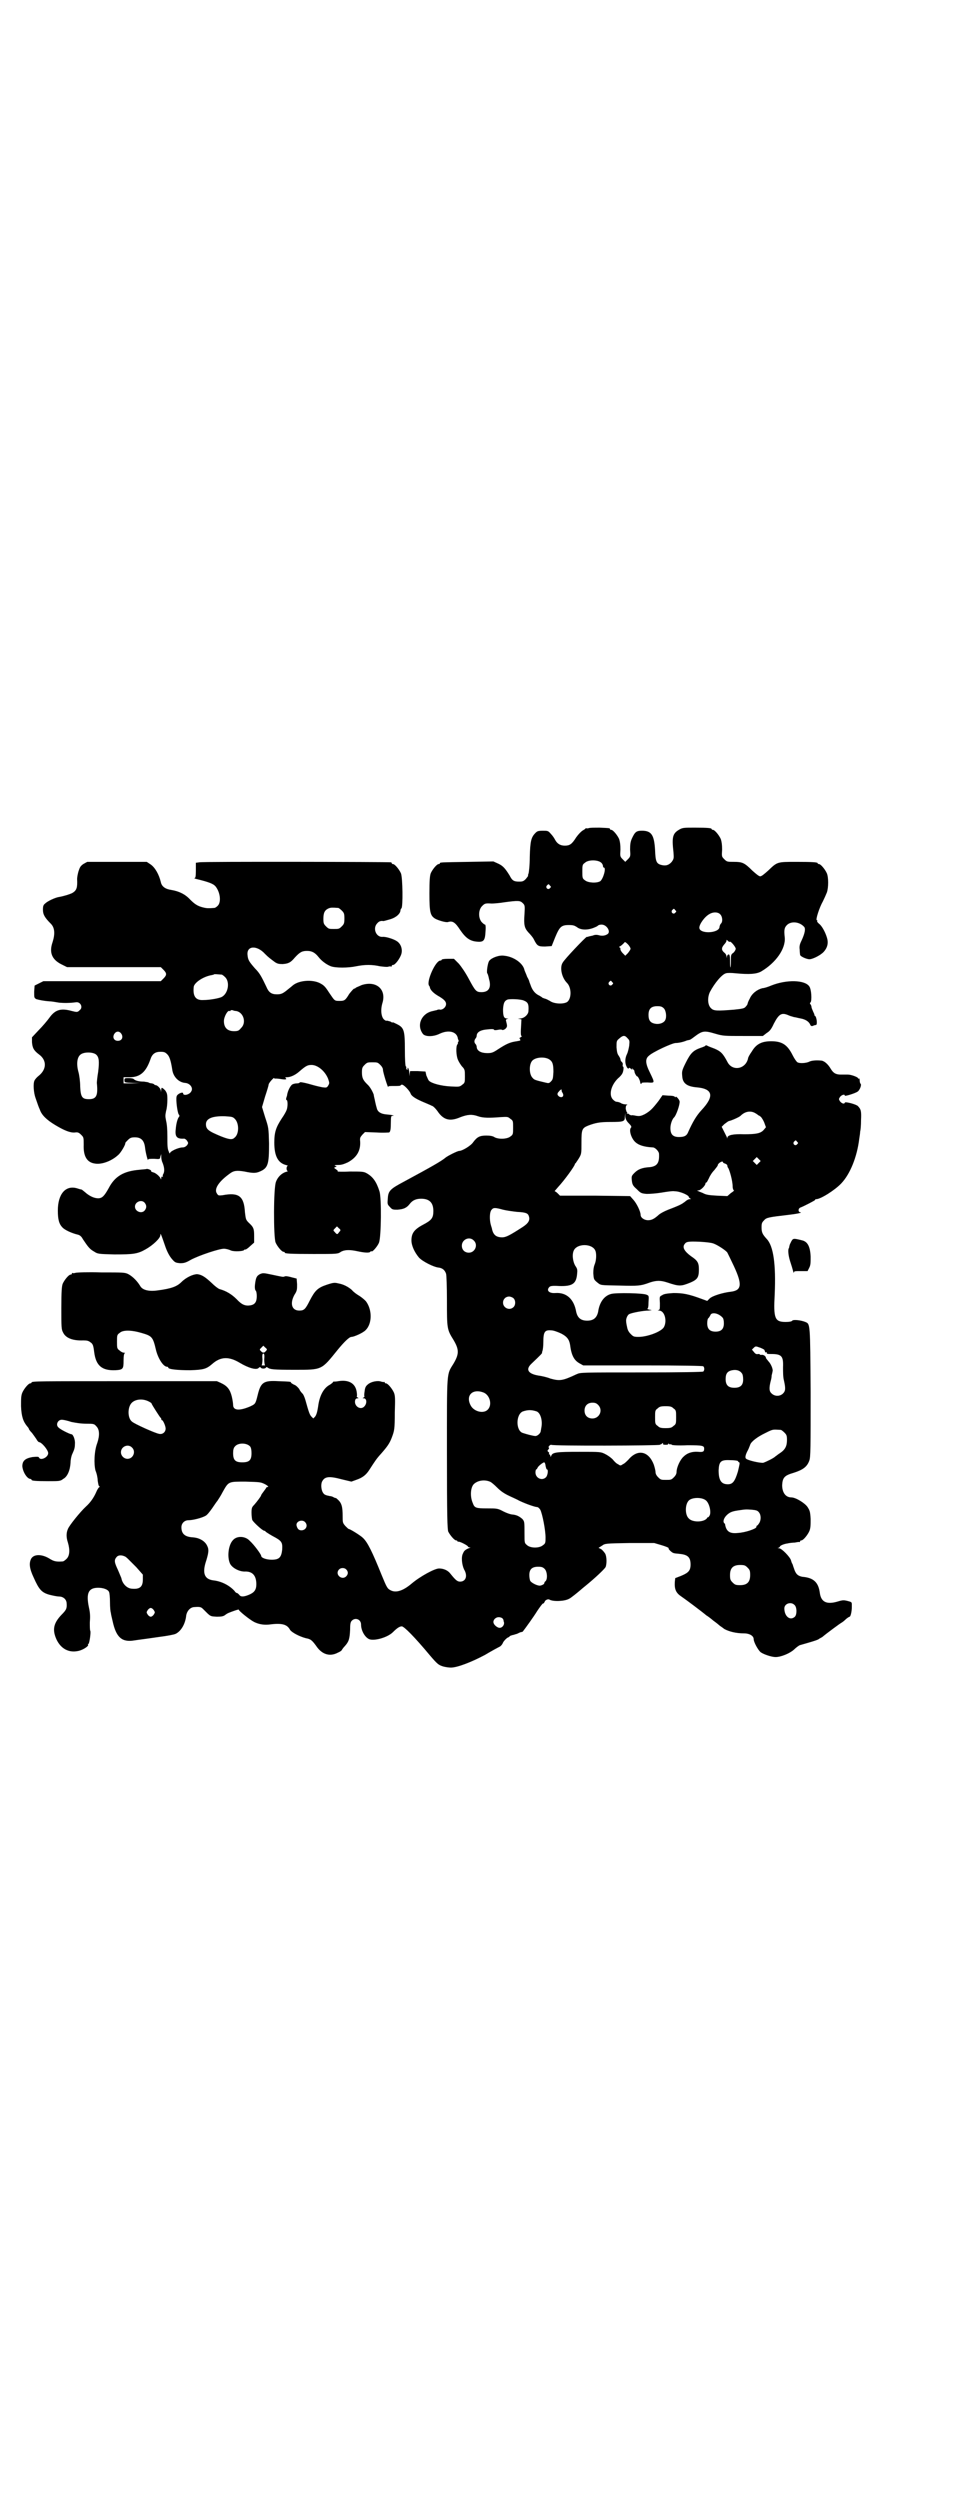 <?xml version="1.0" standalone="no"?>
<!DOCTYPE svg PUBLIC "-//W3C//DTD SVG 20010904//EN"
 "http://www.w3.org/TR/2001/REC-SVG-20010904/DTD/svg10.dtd">
<svg version="1.0" xmlns="http://www.w3.org/2000/svg"
 width="1100pt" height="2850pt" viewBox="0 0 1100 2850"
 preserveAspectRatio="xMidYMid meet">
<g transform="translate(0,2850) scale(0.5,-0.5)"
fill="#000000" stroke="none">
<path d="M1344 3812 c-4 -1 -6 -1 -6 0 0 0 -1 0 -2 -1 0 -1 -4 -3 -7 -5 -3 -2
-9 -8 -14 -15 -10 -16 -15 -19 -26 -19 -10 0 -17 4 -22 13 -2 4 -6 10 -10 14
-6 7 -7 7 -18 7 -11 0 -13 -1 -17 -5 -10 -10 -12 -19 -13 -55 0 -19 -2 -36 -3
-38 -1 -2 -1 -4 -1 -4 1 -1 -2 -4 -5 -8 -5 -5 -7 -6 -15 -6 -12 0 -16 2 -22
14 -10 16 -15 22 -26 27 l-11 5 -58 -1 c-62 -1 -64 -1 -64 -3 0 -1 -1 -2 -3
-2 -4 0 -14 -12 -18 -21 -2 -6 -3 -15 -3 -46 0 -44 2 -51 14 -58 8 -4 25 -9
29 -7 10 3 16 -1 27 -18 13 -19 23 -26 40 -27 14 -1 17 3 18 23 1 11 0 16 -1
16 -2 0 -5 3 -8 6 -8 10 -7 28 1 36 6 6 7 7 22 6 5 0 18 1 30 3 30 4 35 4 41
-2 5 -5 5 -6 4 -25 -2 -25 0 -32 9 -42 4 -4 10 -11 12 -15 8 -16 10 -17 26
-17 l15 1 8 20 c10 24 14 28 31 28 10 0 13 -1 19 -5 9 -7 26 -7 41 0 3 1 6 3
7 4 1 1 4 2 8 2 12 0 22 -17 13 -22 -6 -4 -14 -4 -20 -2 -4 1 -9 1 -13 -1 -5
-1 -9 -2 -9 -2 -1 0 -2 -1 -3 -1 -1 0 -2 0 -2 0 -3 -1 -51 -51 -55 -59 -7 -11
-2 -34 10 -46 10 -10 11 -34 1 -43 -8 -6 -31 -5 -40 2 -4 2 -9 5 -11 5 -3 1
-5 2 -6 2 0 1 -4 3 -7 5 -9 4 -15 11 -19 21 -2 6 -4 10 -4 11 0 1 -2 6 -5 11
-2 6 -5 12 -6 15 -3 16 -25 31 -46 33 -11 2 -28 -4 -34 -11 -4 -4 -7 -27 -5
-29 1 -1 3 -7 4 -13 6 -20 -1 -30 -17 -30 -12 0 -14 2 -29 30 -8 15 -17 28
-23 35 l-11 11 -14 0 c-8 0 -14 -1 -14 -2 0 -1 -1 -2 -3 -2 -11 0 -32 -47 -26
-57 1 -1 2 -3 2 -4 1 -6 8 -13 18 -19 14 -8 19 -13 19 -19 0 -7 -7 -13 -13
-13 -4 1 -7 0 -8 -1 -1 0 -5 -1 -9 -2 -26 -5 -38 -32 -23 -52 5 -7 24 -7 38 0
21 10 40 5 42 -11 0 -1 1 -2 1 -3 1 -1 1 -3 0 -4 -1 -2 -2 -3 -1 -3 1 0 0 -1
-1 -3 -4 -4 -3 -26 1 -35 2 -5 6 -11 9 -15 7 -7 7 -9 7 -23 0 -13 0 -15 -6
-19 -6 -5 -7 -5 -26 -4 -22 1 -44 7 -50 13 -2 2 -4 8 -6 12 l-2 9 -18 1 -17 0
-1 -6 c0 -7 0 -7 -1 1 0 9 -4 17 -4 10 0 -3 0 -3 -2 -1 -1 2 -1 3 -1 4 1 1 0
2 -1 3 -1 1 -2 15 -2 38 0 44 -2 50 -18 58 -6 3 -10 5 -10 4 0 -1 -2 0 -5 2
-4 1 -7 2 -8 2 -2 -1 -5 1 -7 3 -6 6 -8 22 -3 38 9 31 -15 51 -48 40 -6 -3
-12 -5 -13 -6 -1 -1 -2 -2 -4 -2 -2 -1 -7 -7 -11 -12 -9 -15 -11 -16 -22 -16
-12 0 -11 0 -24 19 -9 14 -12 17 -22 22 -17 8 -46 6 -60 -5 -1 -1 -6 -5 -11
-9 -12 -10 -16 -12 -26 -12 -13 0 -19 5 -24 17 -11 23 -15 31 -26 42 -13 15
-16 19 -17 30 -3 22 21 24 40 3 8 -8 11 -10 23 -19 5 -3 8 -4 17 -4 13 1 18 3
28 15 12 13 17 15 28 15 11 0 18 -4 26 -14 7 -9 18 -17 28 -21 11 -4 39 -4 58
0 20 4 36 4 54 0 8 -1 16 -2 19 -1 3 1 6 1 7 0 0 0 1 0 1 2 0 1 1 2 3 2 5 0
16 15 19 25 3 11 -1 23 -10 29 -7 5 -26 11 -33 10 -15 -1 -23 20 -12 31 4 5 9
6 14 5 1 0 8 2 15 4 14 4 24 13 24 21 0 1 1 3 2 4 4 2 3 71 -1 80 -4 9 -14 21
-18 21 -2 0 -3 1 -3 2 0 1 -1 2 -2 2 -6 1 -430 2 -437 0 l-8 -1 0 -18 c0 -14
-1 -17 -3 -17 -2 0 0 -1 4 -2 29 -7 39 -11 44 -17 11 -14 13 -36 5 -44 -3 -3
-6 -5 -8 -5 -13 -1 -17 -1 -25 1 -13 3 -20 8 -30 18 -11 12 -25 19 -43 22 -14
2 -22 8 -24 18 -4 17 -13 33 -23 40 l-9 6 -68 0 -68 0 -9 -5 c-7 -5 -8 -8 -11
-17 -2 -7 -3 -14 -3 -17 1 -20 -1 -26 -11 -32 -6 -3 -19 -7 -30 -9 -8 -1 -26
-9 -32 -15 -4 -3 -5 -6 -5 -14 0 -11 4 -18 18 -32 9 -9 10 -23 4 -42 -8 -23
-2 -39 19 -50 l14 -7 107 0 107 0 6 -6 c8 -8 8 -12 0 -20 l-6 -6 -134 0 -134
0 -10 -5 -10 -5 -1 -14 c0 -14 0 -14 5 -17 7 -2 17 -4 30 -5 6 0 15 -2 22 -3
11 -1 25 -1 39 1 10 1 16 -12 8 -18 -5 -5 -6 -5 -18 -2 -25 7 -38 3 -51 -15
-5 -7 -16 -20 -25 -29 l-15 -16 0 -11 c1 -13 4 -19 16 -28 18 -13 18 -34 -1
-49 -4 -3 -8 -8 -9 -10 -4 -7 -2 -29 2 -40 6 -17 6 -18 10 -27 4 -12 15 -23
35 -35 20 -12 34 -18 45 -17 6 1 9 0 14 -5 6 -6 6 -6 6 -23 -1 -27 8 -41 27
-43 15 -2 37 6 52 20 6 5 17 24 16 27 0 1 3 4 6 7 5 5 8 6 16 6 14 0 21 -7 23
-23 1 -11 7 -34 7 -28 0 2 3 2 14 2 13 -1 13 -1 14 5 l2 6 0 -6 c0 -4 1 -10 3
-14 4 -10 5 -19 2 -25 -2 -3 -2 -6 -1 -7 0 -1 0 -1 -1 0 -2 1 -3 0 -3 -3 0 -3
-1 -4 -1 -2 -2 6 -12 14 -17 15 -3 1 -6 2 -5 3 1 2 -6 5 -10 5 -2 -1 -10 -1
-17 -2 -36 -3 -56 -15 -70 -42 -10 -18 -15 -23 -24 -23 -9 0 -20 5 -30 14 -4
3 -7 6 -8 6 -1 0 -5 1 -11 3 -26 7 -43 -14 -43 -51 0 -21 3 -31 11 -39 6 -6
22 -13 35 -16 4 -1 8 -4 11 -10 12 -18 16 -23 25 -28 9 -6 10 -6 47 -7 43 0
53 1 72 12 16 9 33 25 33 32 0 6 1 4 12 -28 4 -11 9 -20 14 -26 7 -8 8 -9 19
-10 9 0 13 1 25 8 19 10 64 25 75 25 5 0 12 -2 16 -4 7 -3 28 -2 30 1 1 1 2 2
3 1 1 0 6 3 11 8 l9 8 0 15 c0 16 -1 20 -12 30 -7 7 -7 8 -9 24 -2 37 -14 46
-51 39 -9 -1 -10 -1 -13 4 -7 10 4 27 29 45 9 7 16 8 34 5 19 -4 26 -4 35 0
19 8 21 17 21 64 -1 36 -1 36 -9 60 l-7 23 7 24 c4 12 8 25 8 27 0 4 13 18 13
15 0 -1 1 -2 2 -1 1 0 6 0 12 -1 11 -2 16 -1 12 2 -2 1 -1 2 3 2 8 0 19 5 28
13 15 13 19 15 28 15 14 0 31 -14 38 -32 3 -9 3 -10 0 -15 -3 -5 -4 -5 -13 -4
-5 1 -14 3 -21 5 -17 5 -31 8 -31 6 0 -1 -3 -2 -6 -2 -4 0 -8 -1 -10 -2 -5 -2
-12 -16 -13 -26 -1 -3 -2 -6 -2 -7 0 -2 0 -3 1 -3 3 0 3 -16 0 -23 -1 -3 -6
-12 -11 -19 -13 -20 -17 -31 -17 -55 0 -30 8 -46 26 -51 4 -1 6 -2 5 -2 -4 0
-4 -12 0 -12 1 0 -1 -1 -5 -2 -9 -3 -18 -11 -22 -22 -6 -12 -6 -127 -1 -139 4
-9 14 -21 18 -21 2 0 3 -1 3 -2 0 -2 11 -3 66 -3 54 0 55 0 62 5 9 5 21 5 39
1 14 -3 26 -4 28 -1 1 1 2 2 3 1 2 -2 14 12 17 20 5 13 6 102 1 117 -7 22 -15
33 -29 41 -7 4 -11 4 -39 4 -17 -1 -30 0 -28 0 2 1 1 2 -3 5 -5 3 -5 4 -2 5 4
1 4 2 0 3 -3 1 -1 2 7 2 8 0 13 2 22 6 20 11 29 26 28 47 -1 9 0 10 5 16 l6 6
27 -1 c14 -1 27 0 28 0 3 2 4 7 4 24 0 12 1 14 3 14 8 0 1 2 -11 3 -15 1 -22
6 -24 14 -1 3 -3 11 -4 16 -1 6 -3 12 -3 15 -2 6 -8 18 -15 24 -9 9 -12 14
-12 27 0 10 1 12 6 17 6 6 7 6 18 6 11 0 12 0 18 -6 4 -4 6 -8 6 -11 0 -6 12
-44 12 -39 0 2 3 2 13 2 7 0 14 0 15 1 0 1 2 2 3 2 4 1 18 -14 20 -20 2 -6 11
-12 30 -20 9 -4 17 -7 18 -8 3 0 10 -7 16 -16 13 -17 27 -20 50 -10 16 6 26 7
40 2 11 -4 26 -4 51 -2 17 1 17 1 23 -4 6 -4 6 -5 6 -20 0 -14 0 -16 -6 -20
-7 -6 -26 -7 -36 -2 -4 3 -11 4 -19 4 -15 0 -21 -3 -30 -15 -5 -8 -25 -20 -32
-20 -4 0 -28 -12 -32 -16 -10 -8 -31 -20 -94 -54 -32 -17 -36 -21 -37 -39 -1
-12 -1 -13 5 -19 5 -6 7 -6 17 -6 14 1 21 4 28 13 6 8 14 12 26 12 19 0 28 -9
28 -28 0 -16 -4 -21 -23 -31 -21 -11 -27 -20 -27 -36 0 -12 7 -27 17 -39 8 -9
34 -22 45 -23 8 -1 14 -5 17 -14 1 -2 2 -30 2 -61 0 -64 0 -66 15 -90 13 -22
13 -32 0 -54 -16 -26 -15 -13 -15 -205 0 -145 1 -172 3 -178 4 -8 14 -20 18
-20 2 0 3 -1 3 -2 0 -1 1 -1 3 -1 4 0 21 -9 21 -11 0 -1 2 -2 4 -2 2 0 2 -1 0
-1 -8 -3 -13 -6 -15 -12 -5 -8 -3 -26 2 -37 9 -15 4 -28 -9 -28 -6 0 -10 3
-22 18 -6 8 -16 12 -26 12 -10 0 -43 -18 -62 -34 -20 -17 -36 -22 -48 -16 -8
4 -9 6 -21 35 -21 52 -32 75 -43 85 -5 5 -29 20 -32 20 -1 0 -4 3 -8 7 -6 7
-6 8 -6 22 0 21 -2 30 -11 38 -3 3 -5 4 -5 4 0 -1 -2 0 -4 1 -3 2 -7 3 -9 3
-10 2 -13 3 -16 8 -4 6 -5 19 -2 25 6 12 16 13 46 5 l21 -5 11 4 c15 5 23 12
30 23 13 20 16 25 27 37 14 16 19 23 24 36 6 16 7 19 7 58 1 30 1 38 -2 45 -4
9 -14 21 -18 21 -2 0 -3 1 -3 2 0 2 -1 2 -1 1 -1 0 -4 0 -7 1 -8 3 -23 0 -30
-6 -5 -4 -7 -7 -8 -17 -1 -6 -1 -11 0 -11 0 0 0 -1 -2 -2 -3 -2 -3 -2 0 -2 7
0 8 -11 2 -18 -9 -11 -26 1 -21 15 1 2 3 3 5 3 3 0 3 0 0 2 -2 1 -2 2 -2 2 1
0 1 5 0 11 -3 19 -18 28 -42 24 -5 -1 -9 -1 -10 -1 0 1 -1 0 -2 -1 0 -1 -4 -4
-7 -6 -14 -7 -24 -25 -27 -50 -2 -13 -4 -19 -7 -23 l-4 -4 -4 4 c-4 4 -6 9
-14 38 -2 7 -5 13 -6 14 -2 2 -6 6 -8 11 -3 4 -8 9 -12 10 -4 2 -7 4 -7 5 0 2
-2 2 -29 3 -34 2 -40 -3 -47 -32 -5 -20 -5 -20 -18 -26 -24 -10 -38 -9 -38 4
0 2 -1 11 -3 19 -4 16 -10 24 -25 31 l-9 4 -206 0 c-202 0 -217 0 -217 -3 0
-1 -1 -2 -3 -2 -4 0 -14 -12 -18 -21 -3 -7 -3 -14 -3 -31 1 -24 5 -35 14 -46
2 -2 4 -5 4 -6 0 -1 3 -5 7 -9 3 -4 8 -11 10 -14 2 -4 5 -7 6 -7 6 0 21 -18
21 -25 0 -10 -18 -18 -21 -10 -1 2 -4 2 -15 1 -17 -3 -23 -9 -23 -21 1 -13 11
-29 19 -29 1 0 2 -1 2 -2 0 -2 9 -3 38 -3 25 0 28 0 34 5 10 5 16 20 17 37 0
7 2 16 4 20 4 9 6 13 6 23 1 9 -4 22 -8 22 -3 0 -24 10 -29 15 -8 6 -2 19 8
18 3 0 12 -2 21 -5 10 -2 22 -4 34 -4 16 0 18 0 23 -6 7 -7 8 -20 2 -38 -7
-18 -8 -48 -4 -63 3 -7 5 -17 5 -23 1 -6 2 -12 3 -12 2 -1 2 -2 0 -3 -1 -1 -4
-5 -6 -10 -6 -14 -14 -25 -24 -34 -13 -12 -38 -43 -41 -51 -4 -9 -4 -19 0 -31
5 -17 4 -30 -3 -37 -3 -3 -7 -6 -9 -6 -15 -1 -20 0 -31 7 -17 10 -35 10 -41
-1 -5 -10 -4 -22 6 -43 12 -27 18 -34 36 -39 8 -2 18 -4 22 -4 9 0 16 -6 17
-14 1 -13 0 -16 -12 -28 -18 -19 -21 -34 -11 -56 10 -21 28 -31 50 -26 10 2
24 11 22 14 -1 1 0 2 1 2 2 1 6 27 4 30 -1 2 -1 10 -1 19 1 12 1 21 -2 34 -7
33 -1 45 21 45 12 0 23 -4 25 -10 1 -2 2 -12 2 -23 0 -11 1 -22 2 -24 0 -2 2
-11 4 -19 8 -37 21 -49 50 -44 13 2 16 2 57 8 16 2 33 5 37 7 12 6 22 22 24
42 2 11 10 19 19 19 13 1 15 0 20 -5 17 -17 15 -16 31 -17 11 0 15 1 19 4 5 4
8 5 22 10 6 2 10 3 9 2 -1 -2 25 -23 35 -28 10 -5 21 -7 33 -6 30 4 42 1 49
-12 4 -6 21 -15 36 -19 11 -2 14 -4 26 -21 13 -17 30 -21 47 -12 5 2 9 5 9 6
0 0 3 5 7 9 9 10 11 16 12 37 0 14 1 18 4 21 8 8 21 3 21 -9 0 -13 8 -28 18
-33 11 -5 42 3 55 16 9 9 15 13 20 13 5 0 29 -24 64 -66 17 -20 20 -22 29 -25
6 -2 15 -3 19 -3 15 0 48 13 78 29 15 9 30 17 32 18 3 1 7 5 9 10 2 4 7 9 10
11 3 1 5 3 6 4 1 1 3 1 5 2 2 0 7 2 11 3 4 2 8 4 10 4 1 0 3 1 3 1 7 9 25 34
33 47 6 9 12 17 13 17 2 0 3 2 4 4 1 4 8 7 11 5 8 -5 35 -4 45 2 3 1 19 14 26
20 1 1 7 6 12 10 22 18 42 37 45 42 3 7 3 24 -1 31 -2 3 -6 8 -9 10 l-6 3 8 5
c7 5 7 5 63 6 l56 0 17 -5 c10 -3 17 -6 16 -7 -2 -1 8 -11 12 -11 2 -1 8 -1
15 -2 17 -2 23 -8 23 -24 0 -14 -5 -19 -22 -26 l-13 -5 -1 -9 c-1 -17 3 -25
15 -33 9 -6 49 -36 57 -43 2 -1 9 -6 16 -12 7 -5 13 -10 14 -11 1 -1 6 -4 11
-8 11 -6 27 -10 45 -10 13 0 22 -6 22 -13 0 -7 10 -25 16 -30 7 -5 25 -11 34
-11 12 0 32 8 42 17 5 5 11 9 13 10 28 8 35 10 42 13 4 3 9 5 10 6 8 7 42 32
43 32 0 0 5 3 9 7 4 4 9 7 10 7 2 0 5 11 5 22 0 12 1 11 -10 14 -8 2 -11 2
-21 -1 -26 -8 -39 -2 -42 19 -3 24 -14 35 -40 37 -10 2 -15 6 -19 19 -2 5 -3
10 -4 11 -1 1 -2 5 -3 8 -2 7 -21 27 -27 27 -4 0 -4 1 -1 1 1 1 3 2 3 3 0 2 9
6 17 7 4 1 12 2 17 2 5 1 10 2 11 1 0 0 1 1 1 2 0 1 1 2 3 2 4 0 14 12 18 21
3 7 3 14 3 28 -1 17 -2 19 -7 27 -6 9 -27 22 -37 22 -13 0 -21 11 -21 28 1 17
5 22 26 28 22 7 31 14 36 28 3 8 3 28 3 156 -1 159 -1 155 -12 160 -10 4 -27
6 -30 3 -1 -2 -7 -3 -15 -3 -25 0 -28 8 -25 63 3 69 -3 110 -18 126 -10 11
-12 15 -12 27 0 9 1 11 6 16 5 6 11 7 54 12 18 2 34 5 29 6 -6 0 -6 9 0 11 8
3 33 16 33 17 0 1 1 2 3 2 10 0 43 21 57 36 20 21 36 60 41 102 1 6 2 13 2 16
1 3 2 14 2 26 1 20 0 25 -7 32 -3 4 -29 11 -30 8 -1 -4 -7 -2 -11 3 -3 5 -3 5
0 10 4 5 11 7 11 3 0 -2 23 5 29 9 5 3 10 16 7 18 -1 1 -2 4 -2 7 0 4 -1 6 -2
5 -1 -1 -2 0 -2 1 0 2 -15 8 -23 8 -3 0 -10 0 -16 0 -11 0 -17 3 -23 13 -7 12
-16 19 -23 19 -11 1 -22 0 -27 -3 -7 -3 -21 -4 -26 -1 -2 1 -7 8 -11 16 -12
24 -24 32 -49 32 -21 0 -34 -6 -44 -23 -5 -7 -9 -14 -9 -17 -6 -24 -36 -29
-47 -7 -10 19 -15 24 -29 30 -8 3 -16 6 -17 7 -2 1 -4 1 -4 0 0 -1 -5 -3 -11
-5 -17 -6 -23 -12 -34 -34 -9 -18 -9 -20 -8 -31 1 -16 11 -23 32 -25 38 -3 42
-20 12 -52 -12 -13 -20 -27 -30 -49 -3 -8 -7 -11 -15 -12 -19 -2 -26 4 -26 20
0 9 4 20 8 24 5 4 14 30 13 37 -1 5 -9 13 -9 10 0 -1 -1 -1 -2 0 0 2 -7 3 -15
3 l-13 1 -9 -13 c-14 -18 -19 -23 -31 -30 -10 -5 -13 -5 -20 -4 -5 1 -10 2
-11 1 -1 0 -3 1 -5 2 -1 2 -3 2 -4 2 -2 -1 -2 -1 -1 1 1 1 1 2 0 2 -1 0 -2 4
-3 8 0 6 1 8 3 9 2 0 1 1 -2 1 -4 0 -9 1 -12 3 -3 2 -8 3 -10 3 -2 0 -5 2 -8
5 -10 10 -5 32 11 48 5 4 9 9 10 11 3 5 4 16 2 16 -1 0 -1 2 -1 4 1 2 0 5 -2
7 -2 1 -3 4 -3 6 0 1 -2 5 -4 8 -3 4 -4 8 -5 19 0 14 0 15 6 20 9 8 13 8 19 1
5 -5 5 -6 4 -17 -1 -6 -3 -15 -5 -19 -5 -10 -5 -21 -1 -29 2 -4 4 -5 5 -4 0 2
2 2 5 -1 3 -2 4 -3 3 -1 -2 3 -1 3 2 0 1 -1 3 -3 3 -4 -1 -2 4 -12 6 -12 2 0
6 -8 7 -13 0 -4 3 -6 3 -3 0 2 4 2 14 2 17 -1 17 -2 5 23 -10 20 -11 31 -2 38
8 8 53 29 61 29 6 0 17 2 26 6 2 0 4 1 5 1 2 0 6 3 10 6 20 15 23 16 50 8 17
-5 21 -5 63 -5 l45 0 9 7 c7 4 11 10 16 21 12 23 18 26 34 19 4 -2 10 -3 12
-4 3 0 9 -2 15 -3 11 -2 19 -7 22 -14 1 -3 3 -4 6 -3 2 1 5 2 7 2 4 0 2 18 -2
21 -2 1 -2 2 -1 2 0 0 -1 3 -3 7 -2 5 -4 9 -4 11 0 2 -1 4 -2 6 -2 1 -2 3 0 5
3 4 2 29 -3 36 -10 15 -52 16 -87 2 -7 -3 -16 -6 -20 -6 -12 -3 -24 -12 -29
-24 -3 -5 -5 -11 -5 -12 0 -1 -2 -4 -4 -6 -3 -4 -7 -5 -27 -7 -38 -3 -46 -3
-52 3 -8 7 -9 24 -3 37 11 21 28 41 37 43 3 1 12 1 21 0 32 -3 48 -2 59 4 34
20 56 52 54 77 -2 18 -1 23 5 29 9 9 28 8 39 -4 4 -4 2 -15 -6 -32 -4 -8 -5
-13 -4 -20 0 -6 1 -11 1 -12 0 -3 12 -9 20 -10 7 -1 27 9 34 17 9 10 11 21 7
33 -4 13 -12 27 -18 31 -3 3 -5 5 -4 6 1 1 0 2 -1 2 -3 1 6 29 14 43 3 6 7 15
9 20 4 11 4 35 0 44 -4 9 -14 21 -18 21 -2 0 -3 1 -3 2 0 2 -10 3 -49 3 -44 0
-43 0 -64 -20 -9 -8 -15 -13 -18 -13 -3 0 -9 5 -18 13 -18 18 -23 20 -42 20
-15 0 -16 0 -22 6 -6 6 -6 6 -5 22 0 11 -1 18 -3 24 -4 9 -14 21 -18 21 -2 0
-3 1 -3 2 0 2 -9 3 -38 3 -24 0 -28 0 -35 -4 -16 -9 -18 -17 -14 -52 1 -14 1
-15 -4 -22 -6 -7 -13 -10 -24 -7 -11 3 -13 8 -14 34 -2 34 -8 44 -30 44 -13 0
-16 -3 -23 -18 -3 -7 -4 -12 -4 -25 1 -15 1 -16 -5 -22 l-6 -6 -6 6 c-6 6 -6
7 -5 22 0 11 -1 18 -3 24 -4 9 -14 21 -18 21 -2 0 -3 1 -3 2 0 2 -1 2 -24 3
-10 0 -21 0 -24 -1z m27 -78 c3 -2 5 -6 5 -8 0 -2 1 -4 2 -4 6 0 -1 -25 -8
-31 -8 -5 -28 -4 -35 2 -6 4 -6 6 -6 20 0 14 0 16 6 20 7 7 28 7 36 1z m-116
-53 c3 -3 3 -3 0 -6 -4 -5 -11 1 -7 6 4 4 4 4 7 0z m-483 -51 c1 0 5 -3 8 -6
5 -5 6 -7 6 -18 0 -11 -1 -13 -6 -18 -6 -6 -7 -6 -18 -6 -11 0 -12 0 -18 6 -5
5 -6 7 -6 17 0 14 3 20 12 24 5 2 8 2 22 1z m769 -5 c3 -3 3 -3 0 -6 -4 -5
-11 1 -7 6 4 4 4 4 7 0z m102 -9 c6 -5 7 -18 2 -22 -1 -1 -3 -5 -3 -8 -2 -14
-46 -16 -46 -1 0 8 12 25 23 31 8 5 19 5 24 0z m23 -63 c2 1 13 -12 13 -16 0
-2 -2 -6 -5 -9 -6 -4 -6 -5 -6 -20 0 -19 -2 -18 -2 2 0 10 -1 14 -3 14 -2 0
-3 -2 -4 -4 0 -5 0 -5 -1 -1 0 3 -2 7 -5 9 -7 6 -7 11 0 19 3 3 5 7 5 8 0 3 0
3 3 0 2 -2 4 -3 5 -2z m-227 -16 c0 -2 -3 -6 -6 -10 l-6 -6 -6 6 c-3 3 -6 8
-5 10 0 1 -1 3 -2 3 -2 0 -1 2 2 3 3 2 6 5 8 7 2 3 3 3 9 -3 3 -3 6 -8 6 -10z
m-933 -59 c1 0 5 -3 8 -6 11 -11 7 -37 -8 -45 -6 -3 -27 -7 -42 -7 -17 -1 -24
8 -22 29 0 10 22 25 42 28 3 1 5 1 5 2 1 0 5 0 17 -1z m891 -17 c3 -3 3 -3 0
-6 -4 -5 -11 1 -7 6 4 4 4 4 7 0z m-202 -42 c10 -4 12 -8 11 -24 0 -8 -10 -17
-19 -17 -6 -1 -7 -1 -3 -1 l6 -1 -1 -19 c-1 -14 0 -19 1 -19 2 0 1 -1 -2 -3
-3 -2 -4 -3 -2 -3 1 0 2 -1 1 -2 -1 -1 0 -2 1 -2 2 0 -3 -1 -9 -2 -14 -2 -22
-5 -42 -18 -12 -8 -15 -9 -25 -9 -14 0 -23 5 -24 13 0 3 -1 6 -3 8 -3 3 -3 8
0 12 2 2 3 5 3 8 1 7 9 12 24 13 8 1 14 1 15 0 0 -2 4 -2 9 -1 4 1 9 1 10 0 1
-1 4 0 7 2 5 5 5 6 2 18 -1 2 0 4 2 5 4 0 4 1 0 1 -7 0 -9 5 -9 21 1 14 3 19
10 22 6 2 30 1 37 -2z m320 -18 c5 -5 7 -20 3 -27 -3 -6 -13 -10 -23 -8 -11 2
-15 8 -15 20 0 14 6 20 20 20 8 0 11 -1 15 -5z m-982 -5 c0 0 3 -1 6 -1 17 -3
24 -27 11 -39 -5 -6 -7 -7 -16 -7 -15 0 -23 8 -23 23 0 10 9 26 13 23 1 -1 2
0 2 1 0 1 2 1 4 1 1 0 3 -1 3 -1z m-256 -53 c5 -8 1 -16 -8 -16 -9 0 -13 8 -8
16 2 3 5 5 8 5 3 0 6 -2 8 -5z m105 -47 c5 -5 8 -15 11 -34 2 -17 15 -30 30
-31 11 -1 19 -12 13 -20 -4 -7 -18 -10 -18 -4 0 5 -14 -1 -15 -7 -2 -8 2 -37
5 -41 2 -2 2 -4 0 -6 -3 -4 -6 -15 -7 -28 -2 -17 3 -22 19 -21 2 0 5 -2 7 -5
3 -5 3 -5 0 -10 -3 -3 -6 -5 -10 -5 -10 0 -29 -9 -29 -13 0 -2 -2 0 -3 4 -3 6
-3 14 -3 33 0 17 -1 29 -3 37 -2 10 -2 12 0 22 2 6 3 18 3 26 0 13 -1 15 -5
21 -7 7 -9 8 -9 1 -1 -6 -1 -6 -1 -1 -1 5 -8 12 -12 12 -2 0 -3 1 -3 2 0 0 -2
1 -5 2 -3 0 -7 1 -8 2 -1 1 -6 1 -10 2 -12 0 -19 2 -23 5 -1 2 -6 3 -12 3 -9
0 -10 0 -10 -5 0 -5 0 -5 19 -6 l18 0 -19 -1 -20 0 0 7 0 7 14 0 c24 0 37 12
47 40 4 13 11 18 23 18 9 0 11 -1 16 -6z m-163 0 c7 -6 8 -15 5 -40 -2 -11 -3
-23 -3 -25 3 -29 -1 -37 -18 -37 -15 0 -19 4 -20 29 0 11 -2 26 -4 33 -5 18
-3 33 4 39 7 7 28 7 36 1z m1034 -11 c8 -5 10 -11 10 -29 -1 -15 -1 -17 -6
-22 -4 -4 -5 -4 -13 -2 -21 5 -25 6 -28 10 -9 8 -9 32 -1 40 8 8 28 9 38 3z
m29 -70 c-1 -1 0 -4 2 -7 4 -7 -1 -12 -8 -8 -5 4 -5 7 0 12 3 4 6 5 6 3z m440
-52 c4 -2 8 -5 9 -6 1 0 4 -2 6 -4 1 -1 5 -7 7 -12 l4 -11 -5 -6 c-7 -8 -17
-10 -45 -10 -25 1 -38 -2 -38 -8 0 -2 -1 -2 -1 1 -1 2 -4 8 -7 14 l-5 10 6 6
c4 3 8 6 10 7 6 1 24 9 27 12 10 10 22 12 32 7z m-287 -24 c5 -5 7 -8 5 -10
-5 -5 0 -23 9 -32 8 -8 21 -12 41 -13 5 0 14 -9 14 -15 1 -20 -4 -28 -21 -30
-18 -1 -27 -5 -35 -13 -7 -7 -7 -8 -6 -18 1 -9 3 -12 11 -19 9 -9 10 -10 23
-11 8 0 22 1 34 3 12 2 25 4 30 3 12 0 32 -9 32 -13 0 -1 2 -3 4 -4 2 0 1 -1
-2 -1 -3 0 -8 -3 -11 -6 -7 -5 -9 -7 -38 -18 -10 -4 -19 -9 -22 -12 -10 -9
-16 -12 -24 -12 -9 0 -17 6 -17 12 0 8 -9 26 -16 34 l-8 9 -80 1 -80 0 -5 5
c-3 3 -6 5 -7 5 -1 0 3 4 8 10 14 15 38 48 38 52 0 1 1 2 2 2 0 1 4 6 7 11 6
10 6 11 6 36 0 30 1 33 16 39 16 6 26 8 49 8 32 0 34 1 34 12 l1 9 0 -9 c1 -6
3 -10 8 -15z m-899 10 c10 -10 10 -35 -1 -43 -5 -5 -12 -4 -30 3 -29 12 -35
16 -35 28 0 13 15 19 44 18 15 -1 17 -1 22 -6z m1283 -52 c3 -3 3 -3 0 -6 -4
-5 -11 1 -7 6 4 4 4 4 7 0z m-87 -48 l-5 -5 -4 4 -5 5 4 4 5 5 4 -4 5 -5 -4
-4z m-82 1 c0 -1 2 -2 5 -3 3 -1 5 -3 5 -5 0 -2 1 -4 2 -5 3 -5 10 -29 10 -42
0 -5 2 -9 3 -9 1 0 -2 -3 -7 -6 l-8 -7 -24 1 c-18 1 -25 2 -32 6 -5 2 -10 4
-12 5 -2 0 -1 1 2 1 5 0 16 11 16 16 0 1 1 2 2 2 1 0 3 4 6 10 2 5 7 13 12 18
4 5 8 10 8 11 0 5 12 12 12 7z m-1320 -92 c5 -6 5 -12 0 -18 -7 -8 -22 -2 -22
9 0 11 15 17 22 9z m818 -16 c8 -2 23 -4 32 -5 20 -1 25 -3 27 -10 3 -9 -1
-16 -15 -25 -28 -18 -37 -23 -46 -23 -14 0 -20 6 -23 18 0 2 -2 7 -3 11 -3 11
-3 29 2 34 4 5 8 5 26 0z m-374 -51 c-4 -6 -5 -6 -10 0 -4 4 -4 4 1 9 l4 4 4
-4 c5 -4 5 -5 1 -9z m307 -19 c11 -10 3 -28 -11 -28 -9 0 -16 6 -16 16 0 14
17 22 27 12z m547 -7 c11 -4 30 -17 32 -21 1 -2 8 -16 15 -31 19 -41 18 -55
-7 -58 -18 -2 -41 -9 -48 -15 l-6 -6 -11 4 c-32 12 -45 14 -66 14 -15 -1 -22
-2 -26 -5 -6 -3 -6 -3 -5 -18 0 -13 0 -15 -3 -16 -3 0 -2 -1 1 -1 13 0 19 -24
11 -38 -6 -10 -37 -22 -58 -22 -11 0 -12 1 -18 7 -5 5 -7 10 -8 16 -1 4 -2 10
-2 12 -1 6 3 15 7 17 6 3 32 8 44 8 9 1 9 1 2 2 -4 1 -6 2 -5 2 2 0 3 5 3 15
1 14 1 15 -4 17 -7 4 -70 5 -81 2 -16 -4 -27 -19 -30 -41 -3 -13 -10 -20 -25
-20 -15 0 -22 7 -25 20 -5 29 -22 45 -48 43 -14 -1 -21 6 -13 14 2 2 7 3 22 2
30 -1 39 5 41 27 1 9 1 12 -4 19 -6 10 -8 27 -3 36 8 15 40 15 48 0 4 -7 3
-24 -1 -33 -2 -5 -3 -11 -3 -20 1 -13 1 -14 8 -20 10 -8 6 -7 53 -8 40 -1 47
-1 68 7 15 5 25 5 40 0 27 -9 31 -9 53 0 16 7 19 12 19 30 0 15 -3 20 -18 30
-15 11 -20 20 -15 27 4 6 7 7 34 6 16 -1 26 -2 32 -4z m-456 -125 c5 -5 5 -15
0 -20 -9 -9 -24 -2 -24 10 0 8 6 14 14 14 3 0 8 -2 10 -4z m477 -44 c2 -2 3
-7 3 -13 0 -13 -6 -19 -19 -19 -13 0 -19 6 -19 19 0 6 1 11 3 12 1 1 3 4 4 6
2 8 18 6 28 -5z m-369 -36 c14 -7 19 -14 21 -26 3 -24 9 -35 21 -42 l9 -5 136
0 c89 0 137 -1 138 -2 3 -3 3 -9 0 -12 -1 -1 -50 -2 -141 -2 -138 0 -139 0
-148 -4 -32 -15 -38 -16 -60 -10 -7 3 -20 6 -28 7 -23 4 -29 14 -15 27 21 20
25 24 24 25 0 0 0 2 1 4 1 3 2 12 2 20 0 23 3 28 17 27 6 0 14 -3 23 -7z m464
-37 c1 -2 2 -4 2 -5 0 -1 1 -2 2 -1 1 1 2 0 2 -2 0 -2 3 -2 10 -2 24 0 28 -5
27 -30 0 -10 0 -23 2 -30 4 -18 4 -24 -2 -30 -7 -7 -19 -7 -26 0 -6 5 -6 13
-2 29 1 3 2 8 2 12 1 4 2 8 2 9 2 5 -4 18 -9 23 -3 4 -6 7 -6 8 0 4 -6 8 -10
7 -2 0 -4 0 -4 1 0 1 -2 1 -4 1 -3 -1 -6 0 -9 4 l-5 6 4 4 c4 4 5 4 13 1 4 -1
9 -4 11 -5z m-51 -54 c2 -2 3 -8 3 -14 0 -13 -6 -19 -20 -19 -14 0 -20 6 -20
20 0 12 4 18 15 20 10 2 18 -1 22 -7z m-589 -44 c14 -6 20 -28 9 -39 -10 -10
-32 -4 -39 10 -12 23 5 39 30 29z m-765 -20 c4 -2 7 -4 7 -5 0 -2 19 -31 20
-32 1 0 2 -2 2 -3 0 -2 1 -3 2 -3 2 0 8 -13 8 -19 0 -8 -7 -14 -15 -12 -8 1
-57 23 -62 28 -10 8 -10 32 -1 42 8 9 25 11 39 4z m1026 -8 c12 -12 3 -31 -13
-31 -11 0 -18 7 -18 18 0 11 7 18 18 18 6 0 9 -1 13 -5z m172 -8 c6 -4 6 -6 6
-20 0 -14 0 -16 -6 -20 -4 -4 -7 -5 -18 -5 -11 0 -14 1 -18 5 -6 4 -6 6 -6 20
0 14 0 16 6 20 4 4 7 5 18 5 11 0 14 -1 18 -5z m-312 -7 c9 -4 14 -22 10 -39
0 -2 -1 -5 -1 -6 0 -4 -7 -11 -12 -11 -5 0 -20 4 -29 7 -16 5 -16 42 0 49 12
4 20 4 32 0z m557 -42 c1 0 5 -3 8 -6 5 -5 6 -7 6 -17 0 -14 -4 -22 -16 -30
-5 -3 -9 -7 -10 -7 -3 -4 -22 -13 -28 -15 -8 -1 -38 6 -40 10 -2 3 0 10 5 19
2 4 3 7 3 7 0 0 1 2 2 5 2 7 16 18 35 27 18 9 16 8 35 7z m-1211 -38 c2 -3 3
-8 3 -15 0 -16 -5 -21 -21 -21 -16 0 -21 5 -21 21 0 7 1 12 4 15 7 9 27 9 35
0z m942 6 c-1 -1 2 -2 6 -2 5 0 7 1 6 3 -1 1 -1 1 2 -1 1 -1 3 -2 3 -1 0 1 1
1 3 -1 1 -1 15 -2 36 -1 35 0 38 -1 38 -8 0 -7 -3 -8 -14 -7 -14 1 -25 -3 -33
-11 -8 -7 -16 -25 -16 -35 0 -4 -2 -8 -6 -12 -6 -6 -7 -6 -18 -6 -11 0 -12 0
-18 6 -4 4 -6 8 -6 12 0 3 -2 11 -4 17 -12 31 -37 36 -58 11 -4 -4 -9 -9 -12
-10 -6 -4 -6 -4 -12 0 -3 1 -8 6 -12 11 -4 4 -11 9 -17 12 -10 5 -11 5 -59 5
-52 0 -61 -1 -64 -9 -1 -3 -2 -3 -2 0 0 1 -1 3 -2 3 -1 0 -2 1 -1 2 1 1 0 3
-2 4 -2 2 -2 3 1 6 1 2 2 3 0 4 -1 0 0 2 2 4 1 2 4 2 4 2 2 -3 245 -2 248 0 0
0 1 1 2 1 1 0 2 1 3 2 2 2 3 1 2 -1z m-1212 -8 c10 -9 3 -26 -10 -26 -8 0 -15
7 -15 15 0 13 16 20 25 11z m1383 -31 c0 -1 2 -3 3 -3 2 -1 0 -8 -3 -21 -7
-23 -12 -29 -23 -29 -15 0 -21 9 -21 32 1 20 5 24 26 23 9 0 17 -1 18 -2z
m-439 -11 c1 -4 2 -8 3 -8 4 0 2 -14 -2 -18 -9 -9 -24 -2 -24 11 0 4 1 7 2 7
1 0 2 2 3 4 1 3 12 12 15 12 1 0 3 -4 3 -8z m-127 -36 c3 -1 10 -7 16 -13 8
-8 15 -13 25 -18 8 -4 20 -9 27 -13 15 -7 35 -14 40 -14 2 0 5 -3 7 -6 5 -10
12 -47 12 -63 0 -12 0 -14 -6 -18 -8 -7 -28 -7 -36 0 -6 5 -6 5 -6 25 0 29 0
29 -5 35 -7 6 -13 9 -22 10 -4 0 -13 3 -21 7 -13 7 -15 7 -37 7 -26 0 -29 1
-33 12 -7 16 -5 37 3 44 9 8 24 10 36 5z m-513 -6 c6 -3 8 -6 7 -6 -2 0 -4 -1
-4 -1 0 -1 -3 -5 -6 -9 -3 -4 -6 -8 -6 -9 0 -2 -9 -14 -16 -22 -5 -5 -6 -7 -6
-18 0 -7 1 -15 2 -17 3 -5 22 -23 27 -24 2 0 3 -1 3 -2 0 0 7 -5 16 -10 21
-11 23 -14 22 -31 -2 -18 -7 -23 -24 -23 -12 0 -24 4 -24 9 0 3 -16 25 -26 34
-10 11 -29 12 -38 2 -11 -11 -14 -39 -7 -54 5 -10 21 -18 33 -18 18 1 27 -9
27 -29 0 -13 -5 -19 -17 -24 -12 -5 -19 -5 -22 0 -2 2 -4 4 -5 4 -2 0 -4 2 -6
5 -11 12 -29 22 -49 24 -20 3 -25 17 -15 46 6 20 6 26 0 36 -6 9 -17 15 -31
16 -18 1 -26 8 -26 23 0 9 7 16 16 16 10 0 30 5 39 10 4 2 10 10 15 17 5 7 10
15 12 17 2 3 8 12 12 20 14 25 13 24 53 24 33 -1 34 -1 44 -6z m1005 -36 c9
-6 14 -29 9 -36 -2 -3 -3 -4 -3 -3 0 1 -2 -1 -3 -3 -8 -9 -33 -9 -41 0 -9 8
-9 32 0 41 7 7 28 8 38 1z m122 -28 c5 -6 5 -17 1 -24 -2 -3 -4 -6 -5 -6 -1 0
-2 -2 -2 -4 -2 -4 -25 -12 -42 -13 -18 -2 -26 3 -29 18 0 2 -1 4 -2 4 -4 4 -1
13 7 20 6 5 10 7 22 9 20 3 19 3 34 2 10 -1 13 -2 16 -6z m-1036 -22 c8 -8 2
-19 -8 -19 -6 0 -9 3 -11 10 -3 10 12 16 19 9z m-410 -79 c3 -2 6 -5 7 -6 1
-1 9 -9 18 -18 l15 -17 0 -11 c0 -17 -7 -23 -26 -21 -11 1 -21 12 -23 24 -1 2
-4 10 -8 19 -8 17 -9 22 -3 29 4 5 12 5 20 1z m1420 -25 c5 -5 6 -7 6 -17 0
-16 -7 -23 -23 -23 -10 0 -12 1 -17 6 -5 5 -6 7 -6 17 0 16 7 23 23 23 10 0
12 -1 17 -6z m-463 -3 c6 -6 7 -23 2 -28 -2 -1 -3 -4 -3 -5 0 -2 -8 -6 -12 -5
-7 1 -18 7 -20 11 -1 2 -2 8 -2 13 0 13 6 19 20 19 8 0 11 -1 15 -5z m-453 -1
c5 -5 5 -11 0 -16 -10 -10 -27 5 -16 16 4 4 12 4 16 0z m1023 -81 c6 -5 6 -22
1 -27 -11 -10 -24 1 -24 19 0 11 15 16 23 8z m-1462 -12 c3 -5 3 -5 0 -10 -2
-3 -5 -5 -7 -5 -2 0 -5 2 -7 5 -3 5 -3 5 0 10 2 3 5 5 7 5 2 0 5 -2 7 -5z
m796 -19 c1 -2 3 -4 2 -4 0 0 0 -2 1 -4 2 -7 -5 -15 -12 -13 -6 2 -12 8 -12
13 0 6 6 11 12 11 3 0 7 -1 9 -3z"/>
<path d="M1806 2870 c-2 -4 -4 -8 -4 -9 -1 -3 -1 -7 -2 -7 -2 -4 -1 -16 3 -29
3 -9 6 -19 7 -23 1 -4 2 -5 2 -3 0 3 2 3 16 3 l15 0 4 8 c3 6 3 11 3 25 -1 23
-7 34 -19 37 -20 5 -21 5 -25 -2z"/>
<path d="M172 2798 c-3 -1 -6 -1 -7 0 0 0 -1 0 -1 -2 0 -1 -1 -2 -3 -2 -4 0
-14 -12 -18 -21 -2 -6 -3 -16 -3 -55 0 -44 0 -49 4 -56 6 -13 23 -19 46 -18 9
0 12 -1 16 -4 6 -4 7 -7 9 -23 4 -31 18 -42 48 -41 18 1 19 3 19 22 0 11 1 16
3 17 1 0 0 1 -2 1 -3 0 -7 2 -10 5 -6 4 -6 6 -6 20 0 14 0 16 6 20 7 7 26 7
50 0 24 -7 26 -9 33 -39 5 -20 17 -38 25 -38 2 0 3 -1 3 -2 0 -4 22 -6 50 -6
31 1 37 3 50 14 19 17 38 18 63 3 20 -12 38 -17 43 -12 2 2 4 3 5 1 2 -3 10
-3 12 0 1 2 2 1 4 0 5 -4 12 -5 61 -5 64 0 61 -1 99 46 14 17 26 29 31 29 6 0
26 9 32 15 15 14 16 45 2 65 -2 3 -9 9 -15 13 -7 4 -15 10 -18 14 -8 7 -19 13
-31 15 -8 2 -11 2 -26 -3 -21 -7 -27 -13 -39 -36 -10 -20 -13 -23 -24 -23 -17
0 -22 16 -11 36 6 9 6 12 6 24 l-1 13 -12 3 c-7 2 -13 3 -15 2 -4 -2 -6 -1
-30 4 -19 4 -20 4 -27 1 -7 -4 -9 -7 -11 -23 -1 -8 0 -12 1 -14 2 -1 3 -7 3
-13 0 -13 -4 -19 -14 -21 -12 -2 -20 1 -32 14 -11 11 -24 19 -39 23 -3 1 -11
7 -18 14 -15 14 -23 19 -33 20 -9 0 -25 -7 -36 -18 -10 -10 -23 -15 -54 -19
-21 -3 -35 1 -40 10 -6 10 -16 21 -27 27 -8 4 -11 4 -62 4 -30 1 -56 0 -59 -1z
m435 -178 c-4 -5 -7 -5 -11 -1 -4 4 -4 4 0 8 l5 5 4 -4 c5 -4 5 -5 2 -8z m-4
-19 c0 -7 1 -13 2 -14 1 0 -1 0 -4 0 -3 0 -5 0 -4 0 1 1 2 7 2 14 -1 10 0 13
2 13 2 0 3 -3 2 -13z"/>
</g>
</svg>

